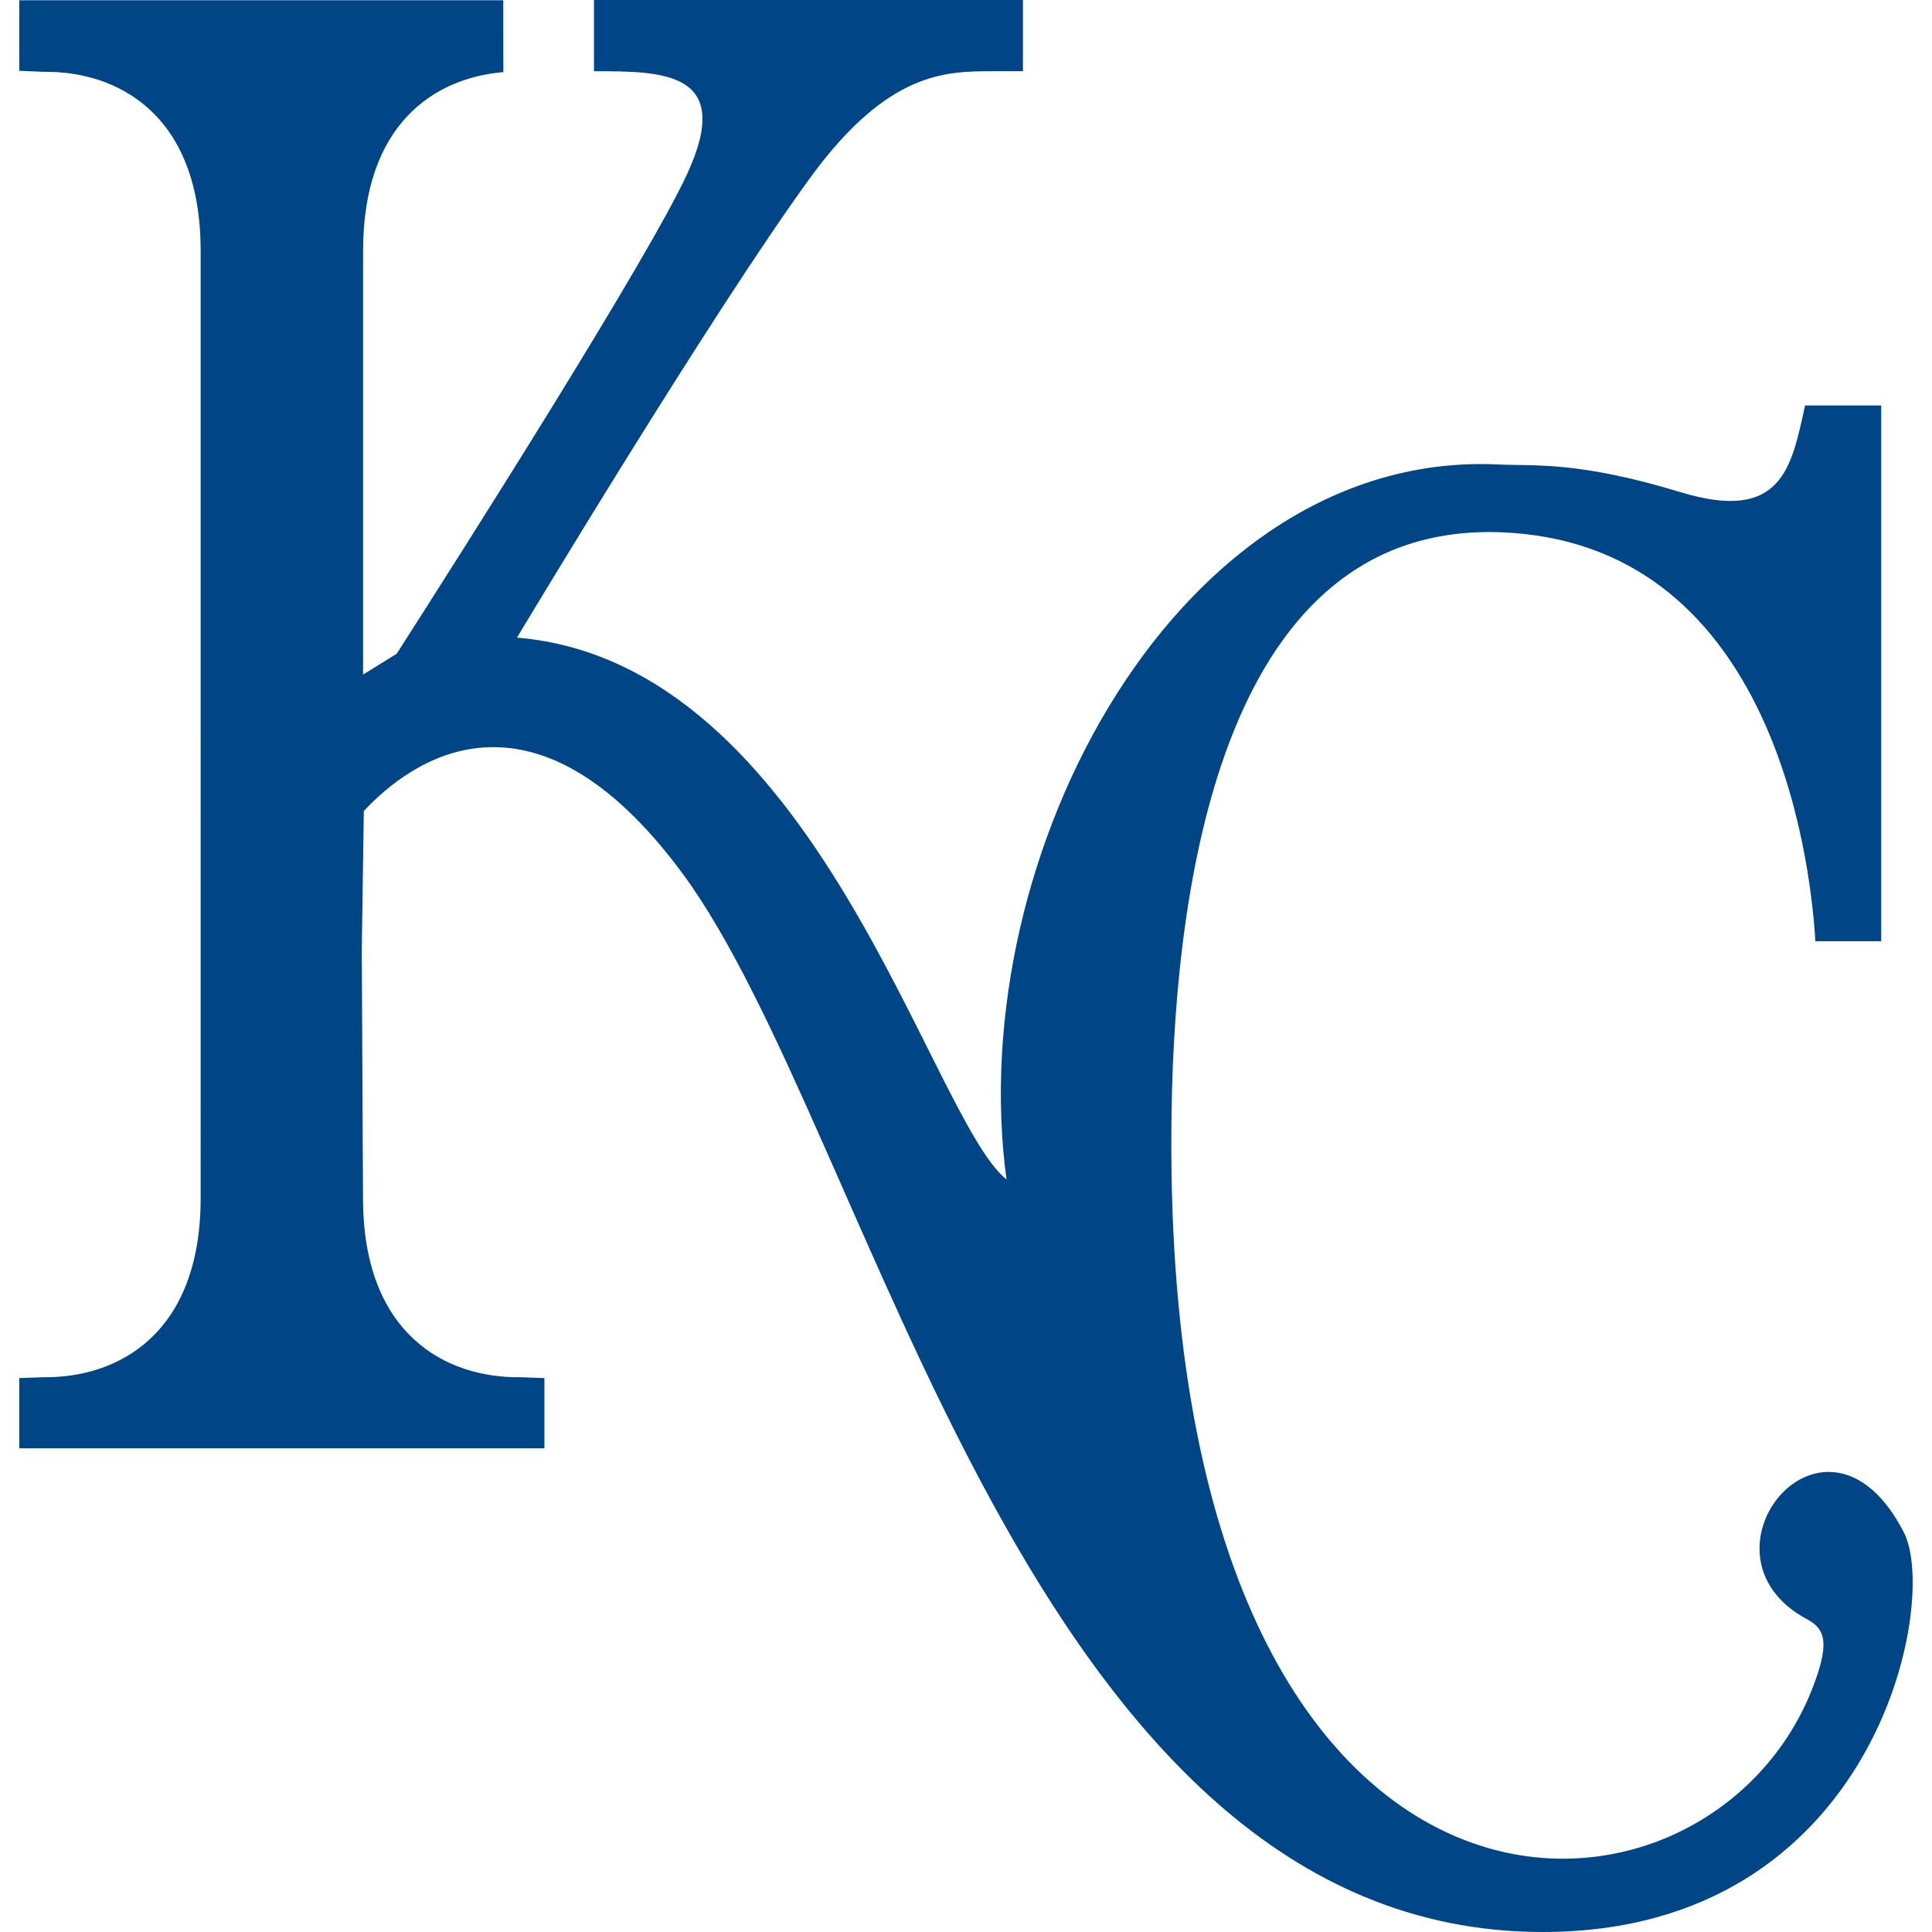<svg width="200" height="200" viewBox="0 0 200 200" fill="none" xmlns="http://www.w3.org/2000/svg">
<path d="M20.771 25.946C20.771 11.858 12.194 7.33 4.508 7.435L2 7.33V0.029H52.098L52.107 7.466C44.925 8.065 37.587 12.898 37.587 25.946V69.832L41.06 67.681C48.278 56.422 67.224 26.562 71.165 17.939C76.017 7.373 68.601 7.373 61.488 7.373V0H105.895V7.373H102.77C97.938 7.373 91.962 7.373 83.981 18.255C73.778 32.205 53.515 66.007 53.515 66.007C84.549 68.582 96.222 115.705 104.193 122.099C99.636 88.435 122.145 46.457 155.164 48.086C158.859 48.251 163.409 47.737 173.946 50.944C184.488 54.148 185.452 48.399 186.861 41.973H194.743V97.435H187.925C187.361 87.831 183.058 56.062 155.25 55.096C126.982 54.15 121.663 90.36 121.279 115.072C119.863 206.395 177.37 203.52 187.904 174.023C189.443 169.763 188.772 168.544 187.044 167.612C174.512 160.897 189.041 142.932 197.091 158.641C200.783 165.851 194.175 200 159.707 200C106.194 200 90.533 117.282 70.608 90.36C55.085 69.396 42.424 78.832 37.661 83.963L37.451 98.367L37.579 124.028C37.579 138.131 46.147 142.659 53.849 142.569L56.358 142.657V149.928H2V142.657L4.51 142.569C12.196 142.657 20.772 138.127 20.772 124.025L20.771 25.946Z" fill="#004687"/>
</svg>
